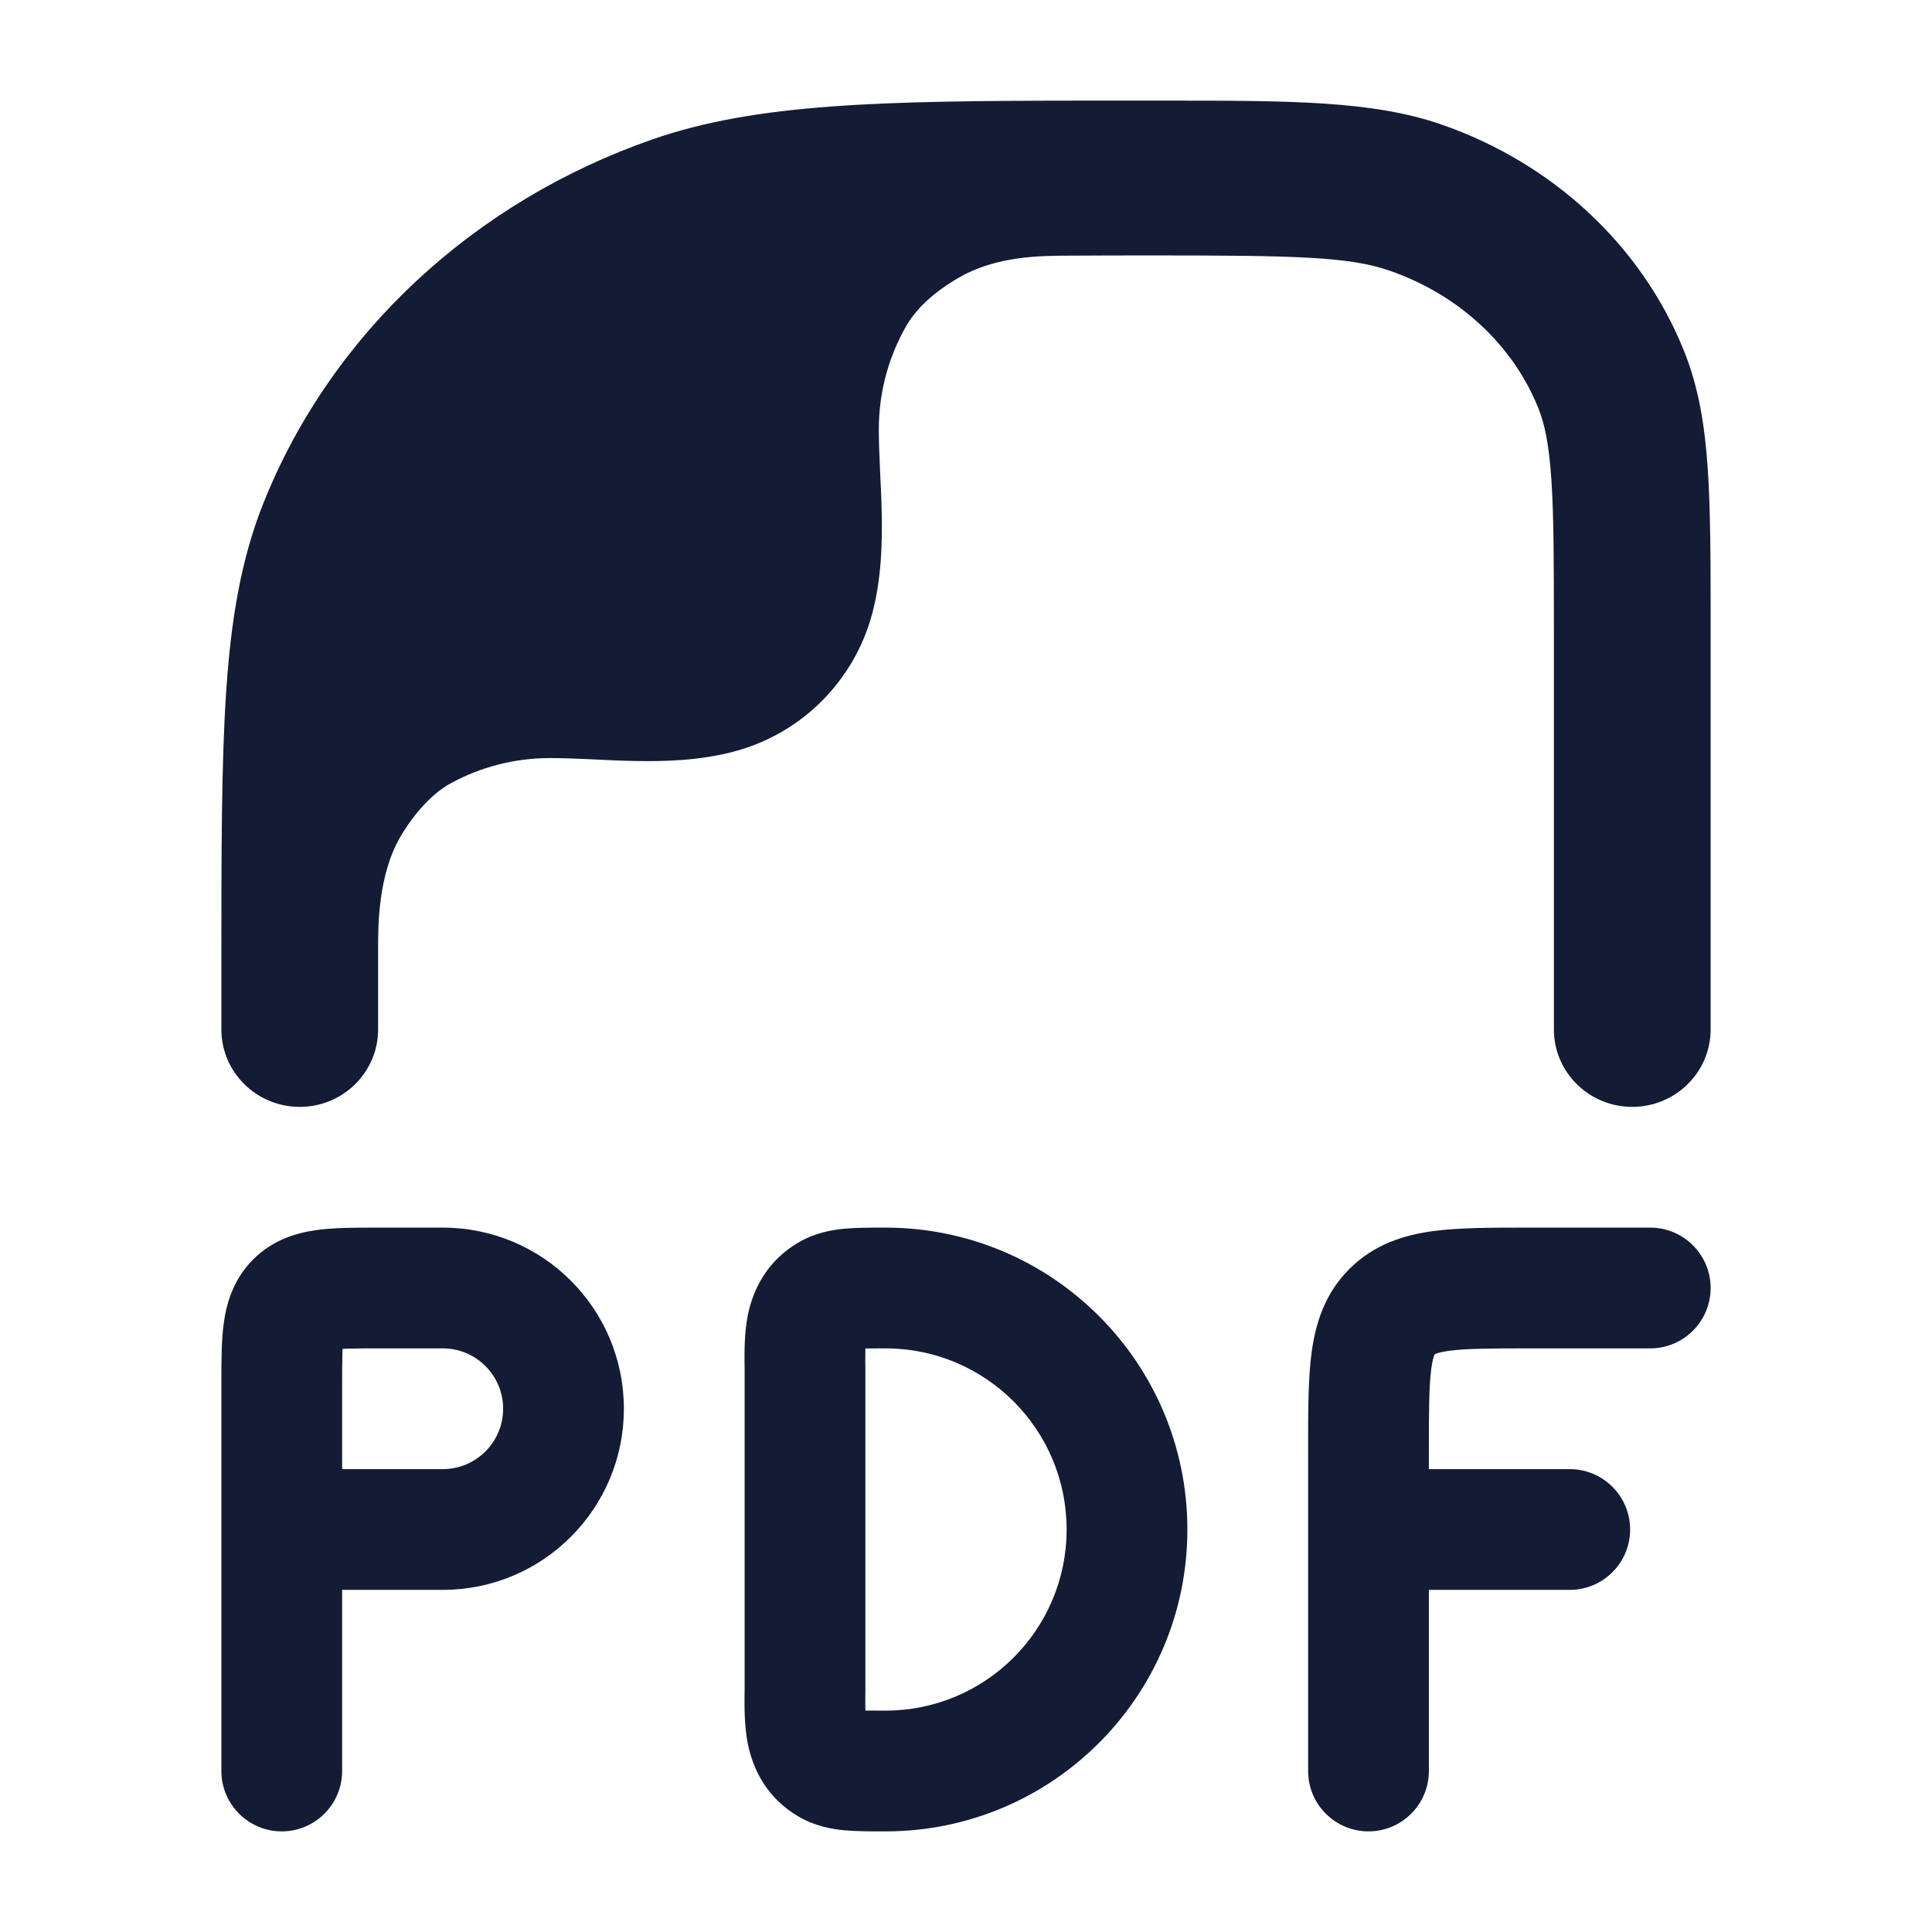 <svg width="24" height="24" viewBox="0 0 24 24" fill="none" xmlns="http://www.w3.org/2000/svg">
<path d="M3.724 13.75C4.261 13.75 4.697 13.319 4.697 12.789L4.697 11.765C4.697 11.498 4.698 10.86 4.978 10.387C5.151 10.097 5.373 9.853 5.6 9.73C5.966 9.53 6.387 9.417 6.833 9.417C6.98 9.417 7.139 9.423 7.316 9.431L7.382 9.434C7.537 9.442 7.706 9.45 7.874 9.453C8.254 9.461 8.697 9.449 9.125 9.334C9.959 9.111 10.611 8.459 10.834 7.625C10.949 7.197 10.961 6.754 10.953 6.374C10.95 6.206 10.942 6.037 10.934 5.882L10.931 5.816C10.923 5.639 10.917 5.48 10.917 5.333C10.917 4.866 11.041 4.427 11.258 4.049C11.385 3.828 11.606 3.626 11.911 3.449C12.373 3.18 12.926 3.177 13.264 3.176C13.602 3.174 13.959 3.173 14.257 3.173C16.091 3.173 16.758 3.187 17.261 3.362C18.134 3.664 18.8 4.297 19.11 5.071C19.188 5.265 19.243 5.52 19.272 5.962C19.302 6.412 19.303 6.986 19.303 7.814V12.789C19.303 13.319 19.739 13.75 20.276 13.75C20.814 13.75 21.25 13.319 21.25 12.789V7.781C21.25 6.994 21.25 6.356 21.215 5.835C21.18 5.299 21.104 4.82 20.921 4.363C20.392 3.044 19.284 2.025 17.907 1.547C17.048 1.249 16.015 1.25 14.461 1.25L13.513 1.25L13.5 1.25L13.465 1.25C10.957 1.252 9.402 1.282 8.112 1.729C5.891 2.5 4.118 4.139 3.275 6.243C2.994 6.944 2.869 7.697 2.809 8.6C2.75 9.488 2.75 10.584 2.75 11.981V12.789C2.75 13.319 3.186 13.75 3.724 13.75Z" fill="#141B34"/>
<path fill-rule="evenodd" clip-rule="evenodd" d="M10.976 15.25C10.984 15.25 10.992 15.25 11 15.25C13.071 15.25 14.75 16.929 14.75 19C14.75 21.071 13.071 22.75 11 22.75C10.992 22.75 10.984 22.75 10.976 22.75C10.81 22.75 10.64 22.75 10.494 22.737C10.332 22.722 10.128 22.686 9.925 22.569C9.521 22.336 9.353 21.972 9.29 21.664C9.245 21.44 9.248 21.193 9.249 21.057C9.25 21.035 9.25 21.016 9.25 21V17C9.25 16.984 9.25 16.965 9.249 16.943C9.248 16.807 9.245 16.56 9.29 16.336C9.353 16.028 9.521 15.664 9.925 15.431C10.128 15.314 10.332 15.278 10.494 15.263C10.64 15.25 10.81 15.25 10.976 15.25ZM10.75 16.751C10.75 16.754 10.75 16.756 10.75 16.759C10.749 16.791 10.749 16.826 10.749 16.867C10.749 16.878 10.749 16.891 10.749 16.905C10.75 16.935 10.75 16.969 10.75 17V21C10.75 21.031 10.75 21.065 10.749 21.095C10.749 21.109 10.749 21.122 10.749 21.133C10.749 21.174 10.749 21.209 10.75 21.241C10.75 21.244 10.75 21.246 10.75 21.249C10.755 21.249 10.76 21.249 10.765 21.249C10.83 21.25 10.905 21.25 11 21.25C12.243 21.25 13.25 20.243 13.25 19C13.25 17.757 12.243 16.75 11 16.75C10.905 16.75 10.83 16.75 10.765 16.751C10.76 16.751 10.755 16.751 10.75 16.751Z" fill="#141B34"/>
<path fill-rule="evenodd" clip-rule="evenodd" d="M18.955 15.25C18.97 15.25 18.985 15.25 19 15.25H20.5C20.914 15.25 21.25 15.586 21.25 16C21.25 16.414 20.914 16.75 20.5 16.75H19C18.507 16.75 18.213 16.752 18.003 16.78C17.906 16.793 17.858 16.808 17.836 16.817C17.831 16.819 17.828 16.821 17.826 16.822L17.823 16.823L17.822 16.826C17.821 16.828 17.819 16.831 17.817 16.836C17.808 16.858 17.793 16.906 17.78 17.003C17.752 17.213 17.75 17.507 17.75 18V18.25H19.5C19.914 18.25 20.25 18.586 20.25 19C20.25 19.414 19.914 19.75 19.5 19.75H17.75V22C17.75 22.414 17.414 22.75 17 22.75C16.586 22.75 16.25 22.414 16.25 22V18C16.25 17.985 16.25 17.97 16.25 17.955C16.25 17.522 16.25 17.126 16.293 16.803C16.341 16.447 16.453 16.072 16.763 15.763C17.072 15.454 17.447 15.341 17.803 15.293C18.126 15.25 18.522 15.25 18.955 15.25Z" fill="#141B34"/>
<path fill-rule="evenodd" clip-rule="evenodd" d="M4.663 15.25C4.675 15.25 4.688 15.25 4.7 15.25H5.5C6.743 15.25 7.75 16.257 7.75 17.5C7.75 18.743 6.743 19.75 5.5 19.75H4.25V22C4.25 22.414 3.914 22.75 3.5 22.75C3.086 22.75 2.75 22.414 2.75 22V17.2C2.75 17.188 2.75 17.175 2.75 17.163C2.75 16.913 2.75 16.656 2.779 16.442C2.812 16.195 2.895 15.896 3.145 15.645C3.396 15.395 3.695 15.312 3.942 15.279C4.156 15.25 4.413 15.25 4.663 15.25ZM4.25 18.25H5.5C5.914 18.25 6.25 17.914 6.25 17.5C6.25 17.086 5.914 16.75 5.5 16.75H4.7C4.556 16.75 4.442 16.75 4.345 16.753C4.311 16.753 4.282 16.755 4.256 16.756C4.254 16.782 4.253 16.811 4.253 16.845C4.25 16.942 4.25 17.056 4.25 17.2V18.25Z" fill="#141B34"/>
</svg>
